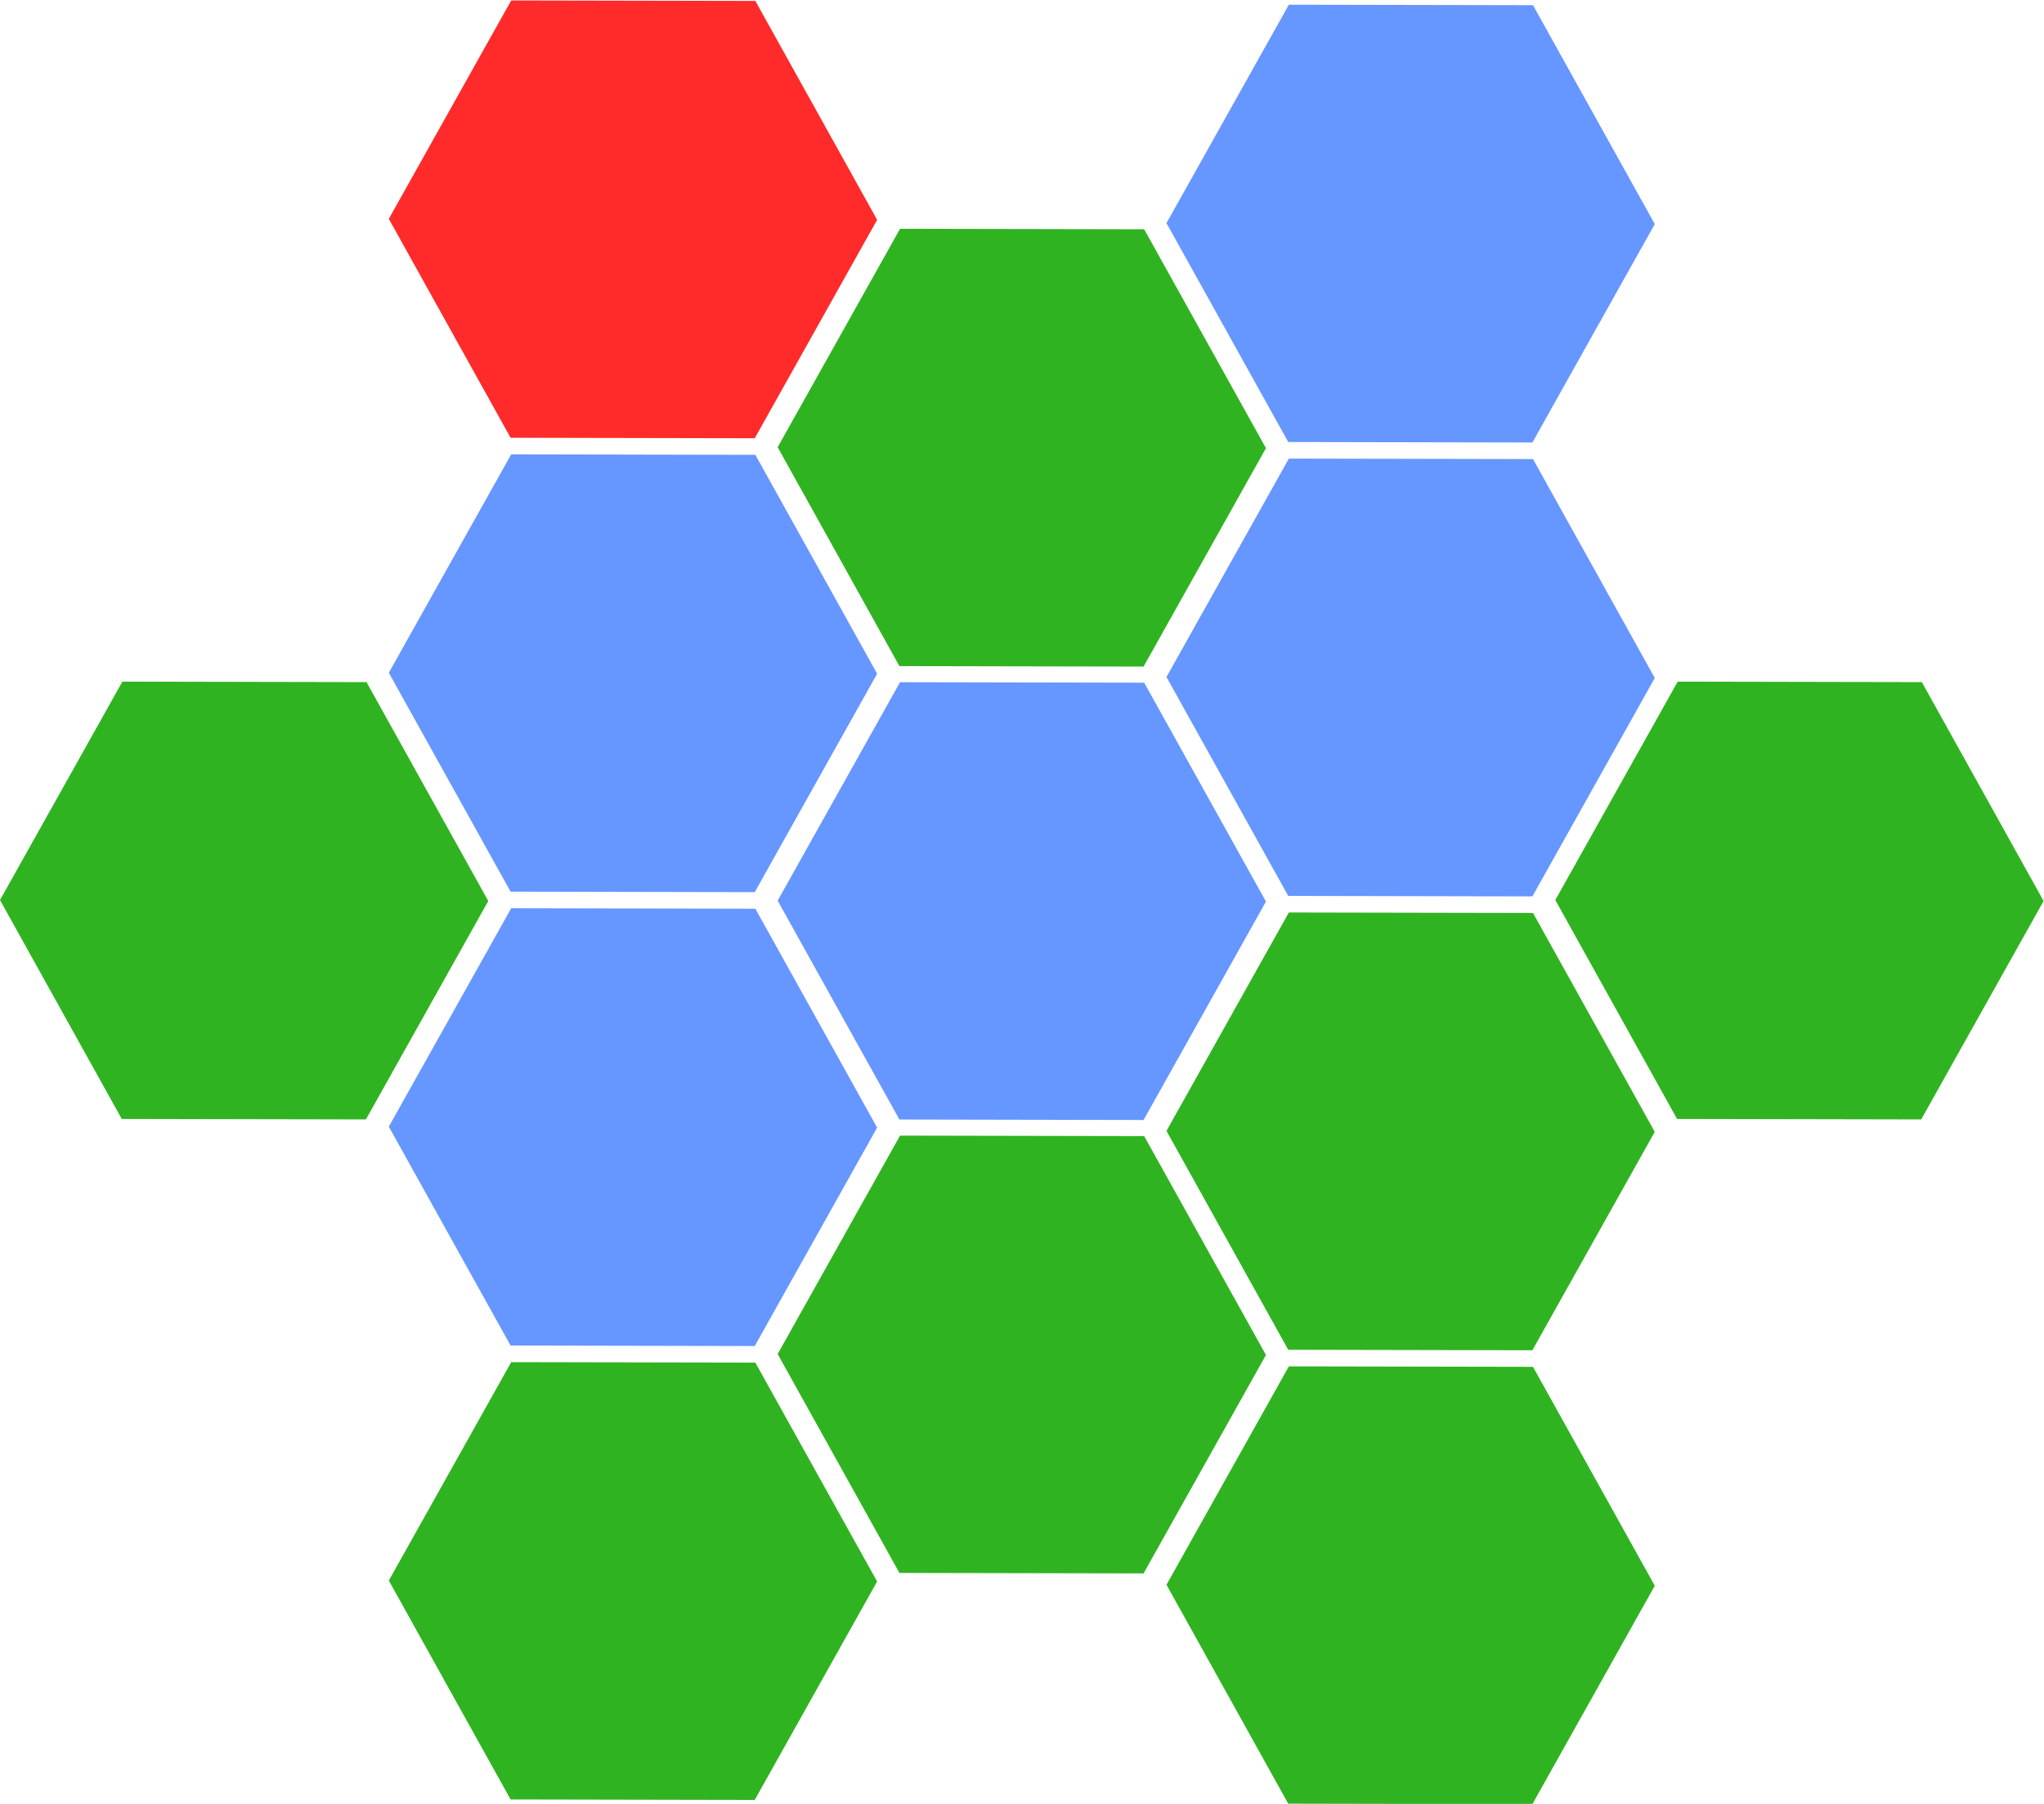 <?xml version="1.0" encoding="UTF-8" standalone="no"?>
<!-- Created with Inkscape (http://www.inkscape.org/) -->

<svg
   width="169.394mm"
   height="149.533mm"
   viewBox="0 0 169.394 149.533"
   version="1.1"
   id="svg1"
   xmlns="http://www.w3.org/2000/svg"
   xmlns:svg="http://www.w3.org/2000/svg">
  <defs
     id="defs1" />
  <g
     id="layer1"
     transform="translate(-9.022,-30.381)">
    <path
       style="fill:#30b321;fill-opacity:1;stroke-width:0.265"
       id="path1-85"
       d="M 81.948,99.828 29.003,92.2 9.137,42.534 42.216,0.497 95.16,8.125 115.027,57.79 Z"
       transform="matrix(0.141,-0.363,0.351,0.146,67.342,82.704)" />
    <path
       style="fill:#30b321;fill-opacity:1;stroke-width:0.265"
       id="path1-85-5"
       d="M 81.948,99.828 29.003,92.2 9.137,42.534 42.216,0.497 95.16,8.125 115.027,57.79 Z"
       transform="matrix(0.141,-0.363,0.351,0.146,67.342,157.874)" />
    <path
       style="fill:#6696ff;fill-opacity:1;stroke-width:0.265"
       id="path1-85-6"
       d="M 81.948,99.828 29.003,92.2 9.137,42.534 42.216,0.497 95.16,8.125 115.027,57.79 Z"
       transform="matrix(0.141,-0.363,0.351,0.146,67.342,120.289)" />
    <path
       style="fill:#30b321;fill-opacity:1;stroke-width:0.265"
       id="path1-85-6-1"
       d="M 81.948,99.828 29.003,92.2 9.137,42.534 42.216,0.497 95.16,8.125 115.027,57.79 Z"
       transform="matrix(0.141,-0.363,0.351,0.146,2.894,120.241)" />
    <path
       style="fill:#30b321;fill-opacity:1;stroke-width:0.265"
       id="path1-85-6-3"
       d="M 81.948,99.828 29.003,92.2 9.137,42.534 42.216,0.497 95.16,8.125 115.027,57.79 Z"
       transform="matrix(0.141,-0.363,0.351,0.146,131.789,120.241)" />
    <path
       style="fill:#6696ff;fill-opacity:1;stroke-width:0.265"
       id="path1-85-6-9"
       d="M 81.948,99.828 29.003,92.2 9.137,42.534 42.216,0.497 95.16,8.125 115.027,57.79 Z"
       transform="matrix(0.141,-0.363,0.351,0.146,99.565,101.753)" />
    <path
       style="fill:#30b321;fill-opacity:1;stroke-width:0.265"
       id="path1-85-6-8"
       d="M 81.948,99.828 29.003,92.2 9.137,42.534 42.216,0.497 95.16,8.125 115.027,57.79 Z"
       transform="matrix(0.141,-0.363,0.351,0.146,99.565,139.377)" />
    <path
       style="fill:#30b321;fill-opacity:1;stroke-width:0.265"
       id="path1-85-6-5"
       d="M 81.948,99.828 29.003,92.2 9.137,42.534 42.216,0.497 95.16,8.125 115.027,57.79 Z"
       transform="matrix(0.141,-0.363,0.351,0.146,99.565,177.002)" />
    <path
       style="fill:#6696ff;fill-opacity:1;stroke-width:0.265"
       id="path1-85-6-37"
       d="M 81.948,99.828 29.003,92.2 9.137,42.534 42.216,0.497 95.16,8.125 115.027,57.79 Z"
       transform="matrix(0.141,-0.363,0.351,0.146,99.565,64.128)" />
    <path
       style="fill:#6696ff;fill-opacity:1;stroke-width:0.265"
       id="path1-85-6-9-3"
       d="M 81.948,99.828 29.003,92.2 9.137,42.534 42.216,0.497 95.16,8.125 115.027,57.79 Z"
       transform="matrix(0.141,-0.363,0.351,0.146,35.118,101.401)" />
    <path
       style="fill:#6696ff;fill-opacity:1;stroke-width:0.265"
       id="path1-85-6-8-8"
       d="M 81.948,99.828 29.003,92.2 9.137,42.534 42.216,0.497 95.16,8.125 115.027,57.79 Z"
       transform="matrix(0.141,-0.363,0.351,0.146,35.118,139.026)" />
    <path
       style="fill:#30b321;fill-opacity:1;stroke-width:0.265"
       id="path1-85-6-5-0"
       d="M 81.948,99.828 29.003,92.2 9.137,42.534 42.216,0.497 95.16,8.125 115.027,57.79 Z"
       transform="matrix(0.141,-0.363,0.351,0.146,35.118,176.651)" />
    <path
       style="fill:#ff2a2a;fill-opacity:1;stroke-width:0.265"
       id="path1-85-6-37-1"
       d="M 81.948,99.828 29.003,92.2 9.137,42.534 42.216,0.497 95.16,8.125 115.027,57.79 Z"
       transform="matrix(0.141,-0.363,0.351,0.146,35.118,63.776)" />
  </g>
</svg>
